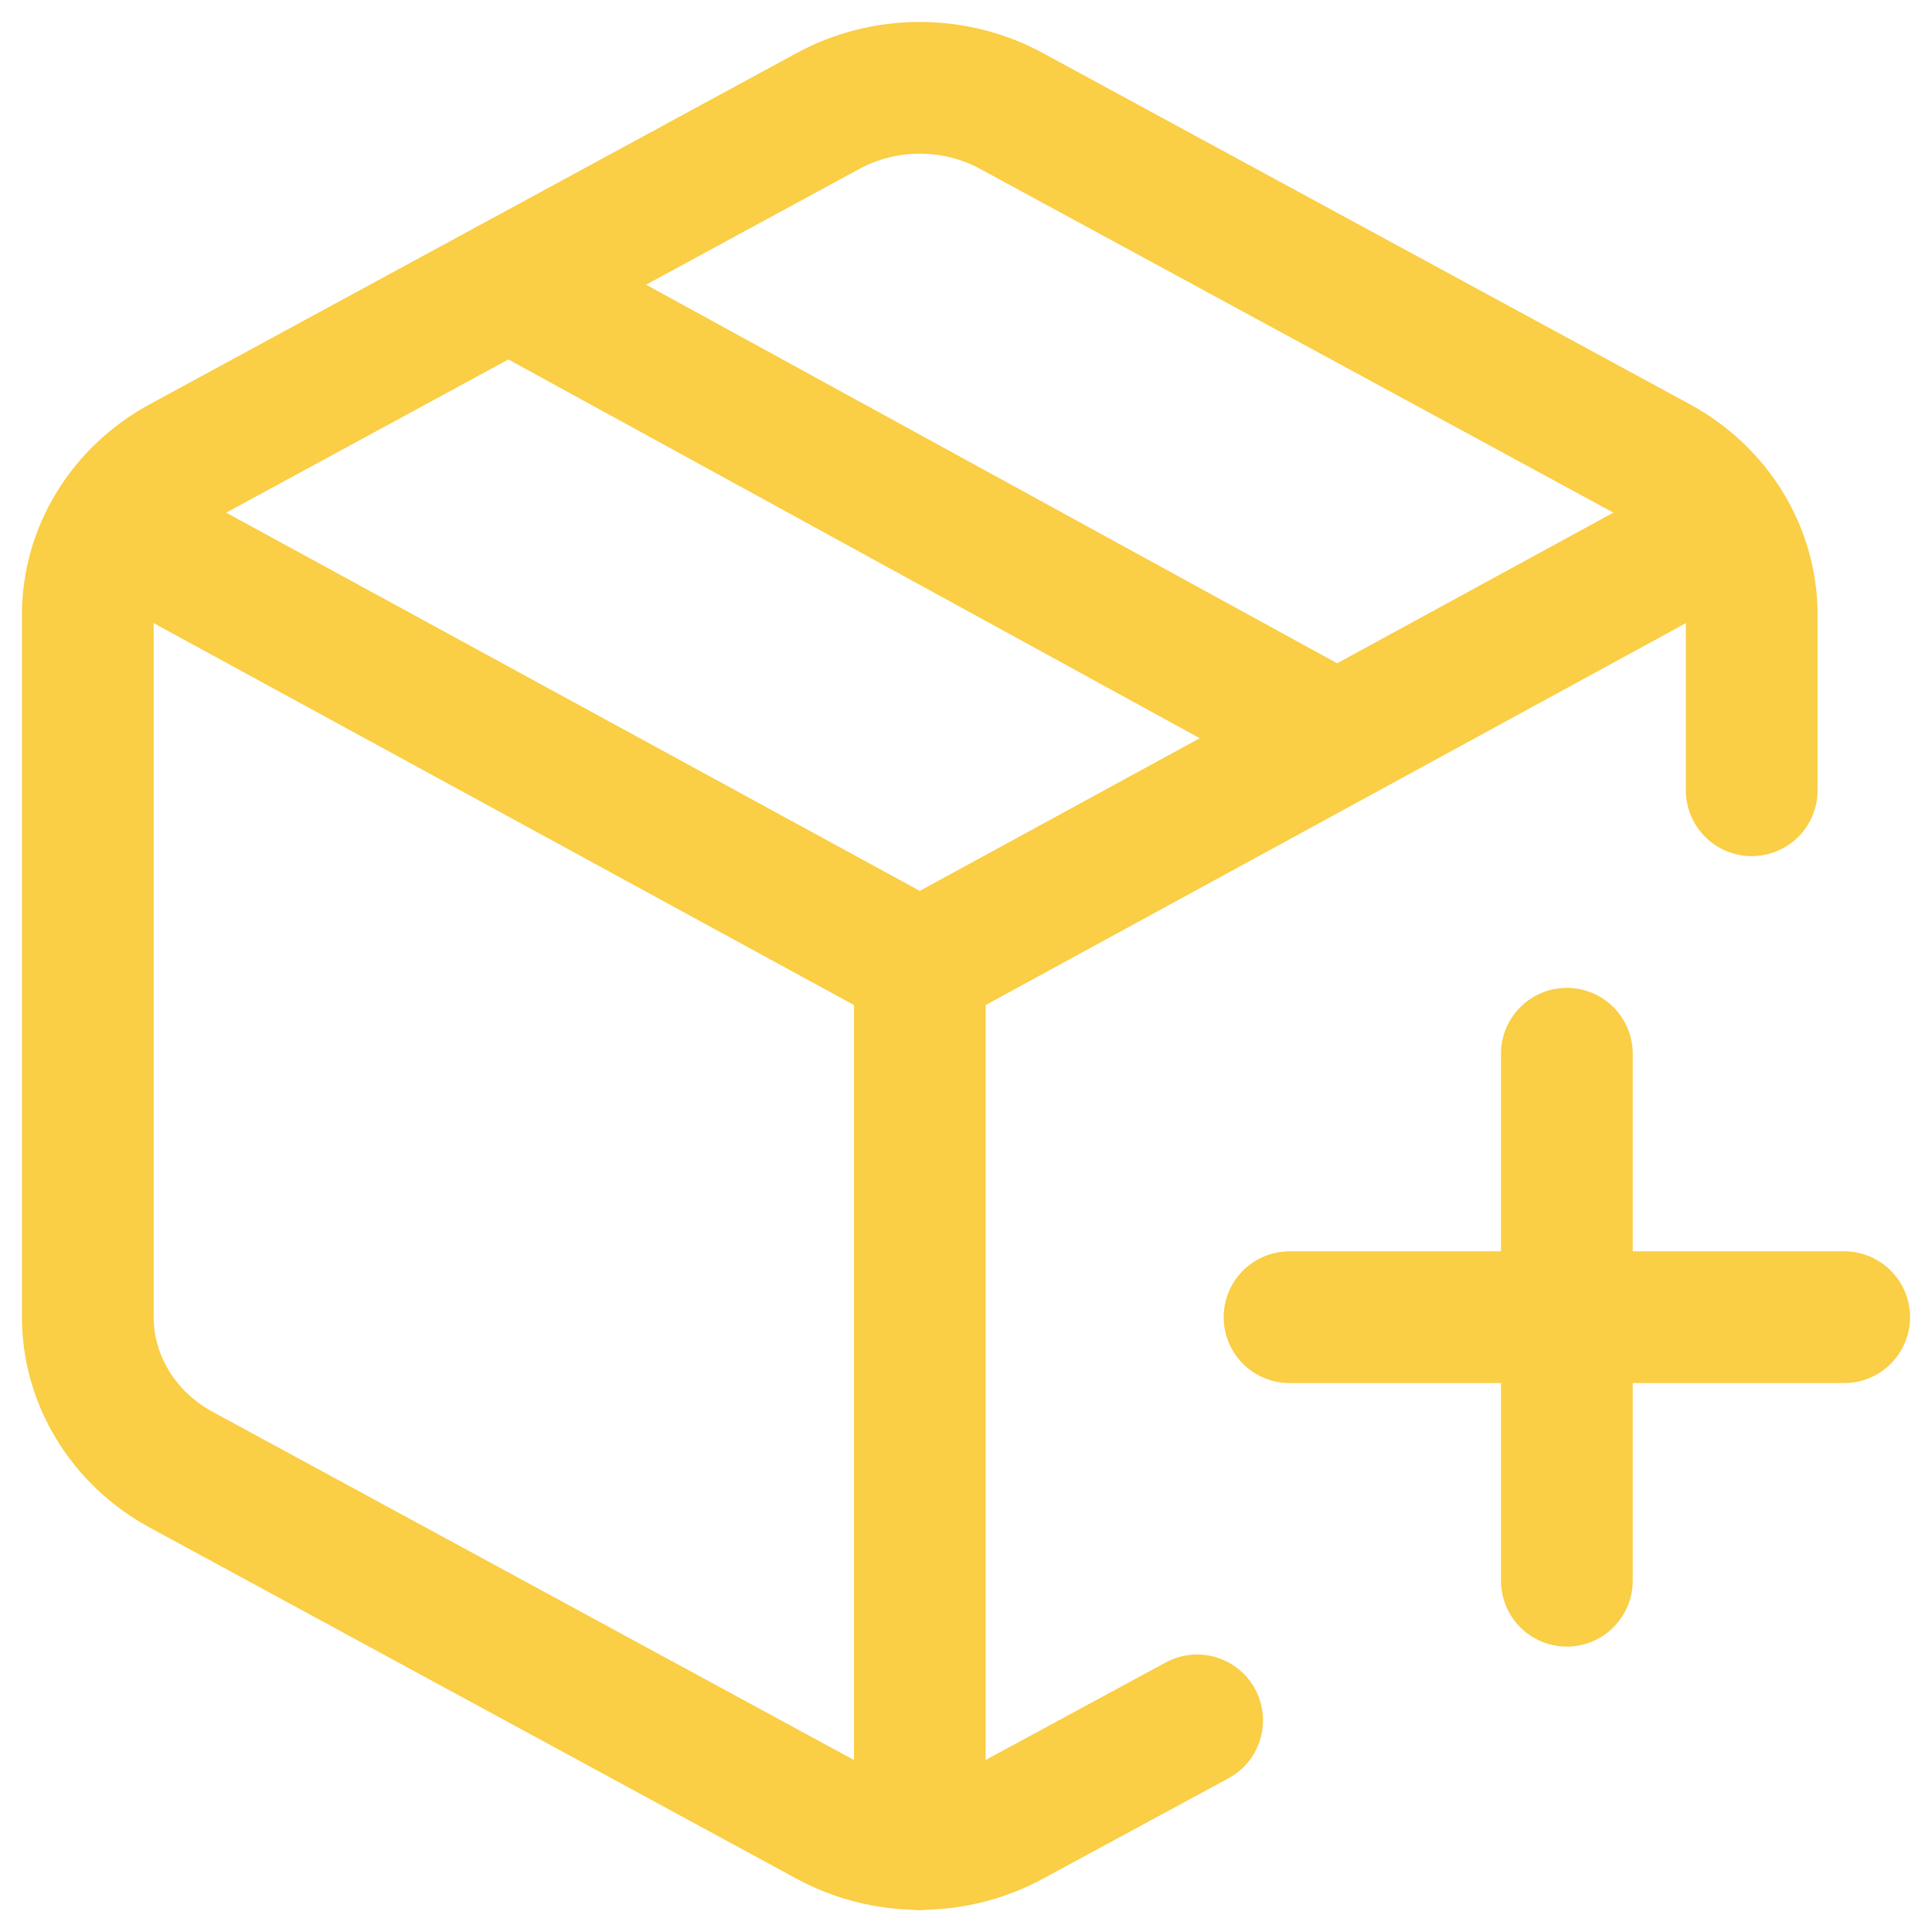 <svg width="22" height="22" viewBox="0 0 22 22" fill="none" xmlns="http://www.w3.org/2000/svg">
<path d="M14.684 14.999H21M17.842 11.999V18M19.947 8.999V6.999C19.947 6.648 19.849 6.303 19.665 6C19.48 5.696 19.215 5.444 18.895 5.268L11.526 1.268C11.206 1.092 10.843 1 10.474 1C10.104 1 9.741 1.092 9.421 1.268L2.053 5.268C1.733 5.444 1.467 5.696 1.283 6C1.098 6.303 1 6.648 1 6.999V14.999C1 15.35 1.098 15.695 1.283 15.998C1.467 16.302 1.733 16.554 2.053 16.73L9.421 20.73C9.741 20.905 10.104 20.998 10.474 20.998C10.843 20.998 11.206 20.905 11.526 20.73L13.632 19.59M15.21 8.399L5.789 3.238" stroke="#FACE45" stroke-width="1.5" stroke-linecap="round" stroke-linejoin="round"/>
<path d="M1.305 5.999L10.474 10.999L19.642 5.999M10.474 21V10.999" stroke="#FACE45" stroke-width="1.5" stroke-linecap="round" stroke-linejoin="round"/>
</svg>
